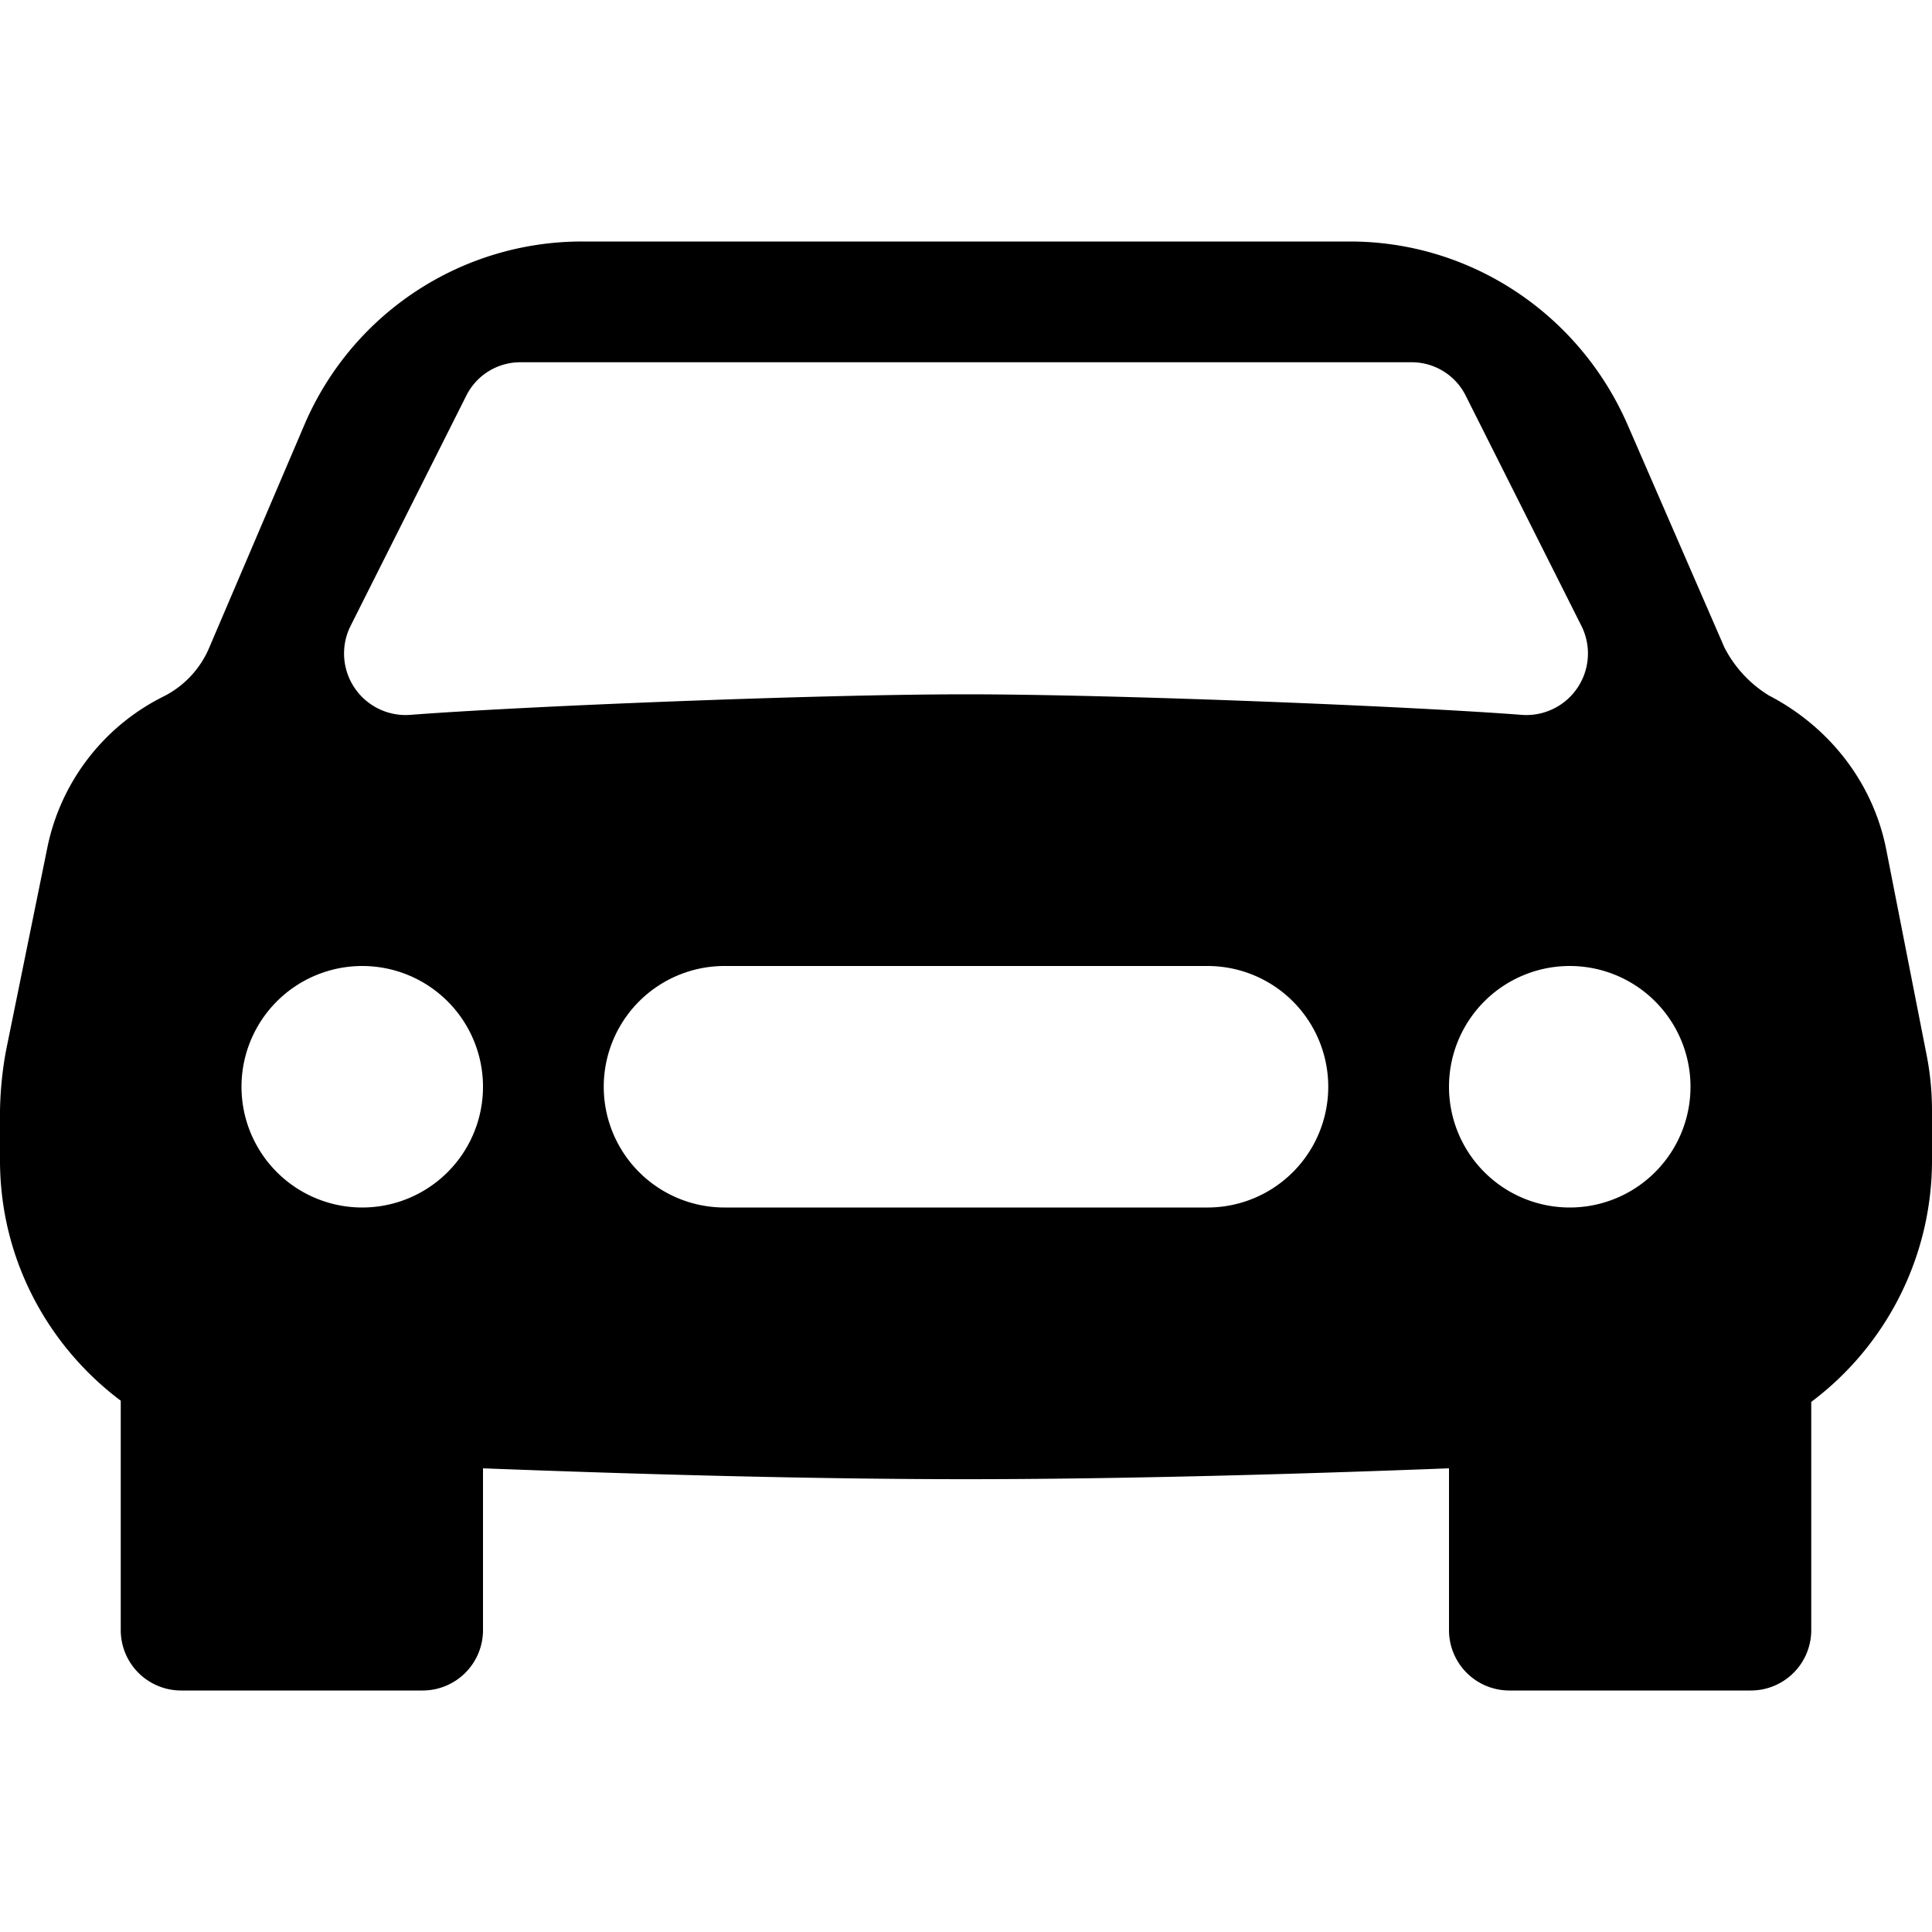 <svg xmlns="http://www.w3.org/2000/svg" width="16" height="16" viewBox="0 0 16 16"><path d="M2.52 3.52A2.5 2.5 0 0 1 4.82 2h6.36c1 0 1.9.6 2.3 1.52l.8 1.84a1 1 0 0 0 .37.4c.5.26.86.72.97 1.27l.33 1.68q.05.24.05.49v.41a2.5 2.5 0 0 1-1 2v1.89a.5.5 0 0 1-.5.5h-2a.5.5 0 0 1-.5-.5v-1.34c-1.3.05-2.74.09-4 .09s-2.7-.04-4-.09v1.34a.5.5 0 0 1-.5.5h-2a.5.5 0 0 1-.5-.5v-1.9c-.6-.45-1-1.17-1-1.99V9.2a3 3 0 0 1 .05-.5l.34-1.67a1.8 1.8 0 0 1 .96-1.26.8.8 0 0 0 .38-.4zM3 10a1 1 0 1 0 0-2 1 1 0 0 0 0 2m10 0a1 1 0 1 0 0-2 1 1 0 0 0 0 2M6 8a1 1 0 0 0 0 2h4a1 1 0 1 0 0-2zM2.9 5.19a.51.51 0 0 0 .5.73c.91-.07 3.35-.17 4.6-.17s3.69.1 4.6.17a.51.51 0 0 0 .5-.73l-.96-1.91a.5.5 0 0 0-.45-.28H4.31a.5.5 0 0 0-.45.28z"/></svg>